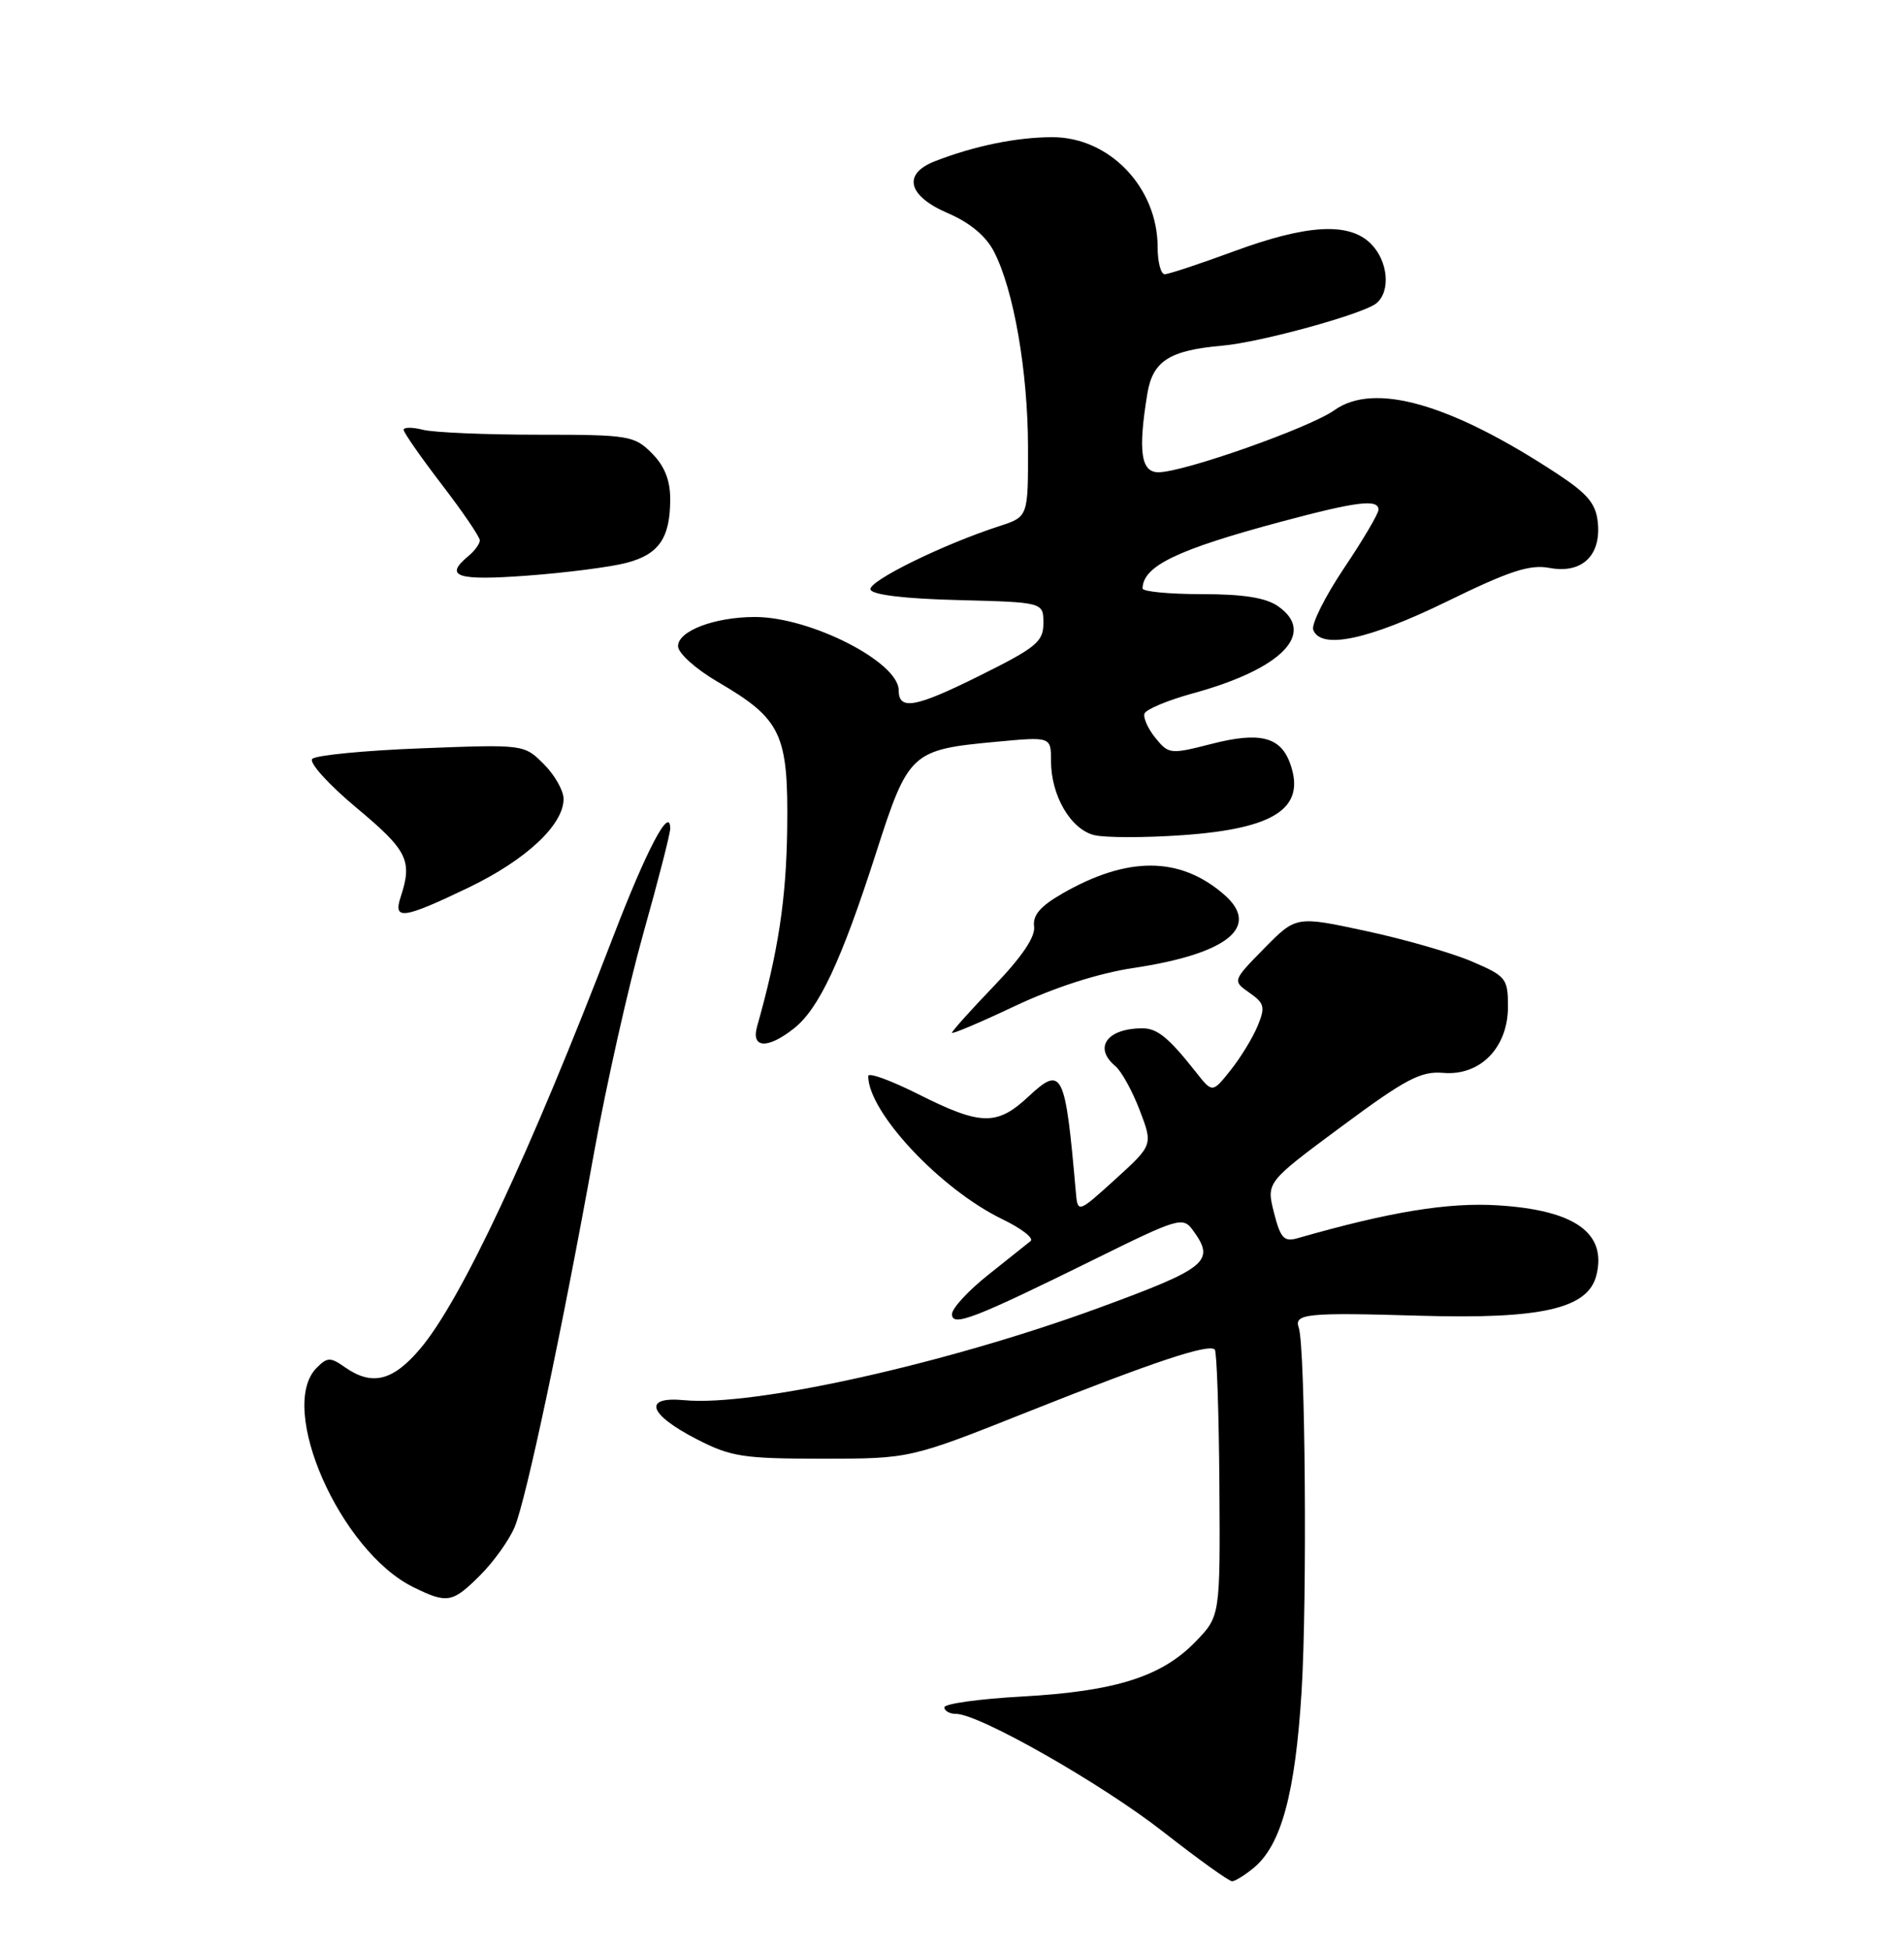 <?xml version="1.0" encoding="UTF-8" standalone="no"?>
<!DOCTYPE svg PUBLIC "-//W3C//DTD SVG 1.1//EN" "http://www.w3.org/Graphics/SVG/1.1/DTD/svg11.dtd" >
<svg xmlns="http://www.w3.org/2000/svg" xmlns:xlink="http://www.w3.org/1999/xlink" version="1.1" viewBox="0 0 250 256">
 <g >
 <path fill="currentColor"
d=" M 164.60 245.23 C 168.23 242.25 170.07 235.46 170.90 222.07 C 171.65 209.94 171.39 176.74 170.53 174.31 C 169.87 172.46 171.57 172.29 186.42 172.73 C 202.42 173.20 208.51 171.81 209.61 167.42 C 211.00 161.87 206.78 158.87 196.69 158.24 C 190.14 157.83 182.50 159.08 170.39 162.55 C 168.60 163.07 168.13 162.57 167.27 159.18 C 166.27 155.21 166.27 155.21 176.16 147.88 C 184.58 141.64 186.56 140.60 189.50 140.85 C 194.34 141.27 198.00 137.54 198.00 132.17 C 198.00 128.44 197.76 128.15 193.25 126.22 C 190.64 125.10 184.38 123.30 179.34 122.22 C 170.18 120.25 170.18 120.25 166.00 124.50 C 161.82 128.76 161.82 128.76 164.05 130.33 C 166.03 131.71 166.16 132.21 165.12 134.71 C 164.48 136.26 162.88 138.87 161.57 140.51 C 159.19 143.50 159.19 143.50 157.02 140.74 C 153.47 136.24 151.96 135.00 150.01 135.00 C 145.36 135.00 143.53 137.54 146.45 139.96 C 147.24 140.62 148.68 143.22 149.64 145.74 C 151.39 150.32 151.39 150.32 146.45 154.81 C 141.50 159.30 141.50 159.30 141.25 156.40 C 139.87 140.63 139.47 139.83 135.05 143.95 C 130.91 147.82 128.79 147.78 120.62 143.67 C 116.98 141.84 114.00 140.75 114.00 141.27 C 114.00 146.01 123.47 156.11 131.59 160.05 C 134.10 161.26 135.78 162.55 135.32 162.93 C 134.87 163.30 132.36 165.30 129.75 167.37 C 127.14 169.44 125.00 171.76 125.00 172.52 C 125.00 174.25 127.86 173.14 143.88 165.24 C 154.74 159.88 155.32 159.71 156.63 161.51 C 159.62 165.59 158.56 166.46 144.25 171.71 C 124.25 179.04 98.91 184.68 89.86 183.82 C 84.36 183.29 85.11 185.66 91.48 188.94 C 95.96 191.25 97.57 191.50 107.97 191.50 C 119.50 191.50 119.50 191.50 135.00 185.33 C 151.45 178.79 158.70 176.37 159.50 177.17 C 159.77 177.44 160.04 185.42 160.11 194.92 C 160.22 212.18 160.22 212.18 156.95 215.55 C 152.52 220.12 146.43 222.04 134.25 222.72 C 128.61 223.03 124.00 223.67 124.00 224.14 C 124.00 224.61 124.68 225.00 125.52 225.00 C 128.56 225.00 144.70 234.19 152.78 240.52 C 157.33 244.08 161.38 246.99 161.78 246.98 C 162.17 246.97 163.45 246.18 164.60 245.23 Z  M 63.07 206.78 C 64.84 205.01 66.87 202.17 67.58 200.46 C 69.08 196.87 73.76 174.83 77.99 151.38 C 79.61 142.41 82.53 129.44 84.47 122.54 C 86.41 115.65 88.00 109.46 88.00 108.79 C 88.00 105.65 84.92 111.49 80.50 123.00 C 69.59 151.42 60.55 170.72 55.17 177.07 C 51.58 181.31 48.85 181.98 45.30 179.50 C 43.38 178.15 42.98 178.16 41.58 179.57 C 36.36 184.79 44.65 203.62 54.26 208.36 C 58.74 210.56 59.40 210.45 63.07 206.78 Z  M 104.24 135.02 C 107.53 132.44 110.48 126.12 115.02 112.00 C 119.28 98.74 119.63 98.42 130.84 97.38 C 138.00 96.71 138.00 96.71 138.00 99.91 C 138.00 104.43 140.57 108.85 143.65 109.63 C 145.08 109.99 150.33 109.99 155.31 109.64 C 167.44 108.78 171.49 106.08 169.40 100.24 C 168.14 96.71 165.38 96.03 159.00 97.68 C 153.69 99.04 153.44 99.01 151.72 96.89 C 150.74 95.69 150.09 94.24 150.27 93.69 C 150.46 93.13 153.33 91.93 156.65 91.02 C 168.30 87.83 172.89 83.14 167.83 79.60 C 166.22 78.47 163.28 78.00 157.78 78.00 C 153.50 78.00 150.01 77.66 150.02 77.25 C 150.08 74.30 154.55 72.15 168.29 68.47 C 178.20 65.82 181.00 65.48 181.00 66.92 C 181.00 67.43 178.96 70.89 176.46 74.61 C 173.97 78.33 172.16 81.96 172.43 82.69 C 173.44 85.32 179.67 84.00 189.95 78.98 C 198.19 74.95 200.87 74.07 203.46 74.56 C 207.68 75.35 210.23 72.97 209.80 68.63 C 209.56 66.14 208.49 64.85 204.50 62.22 C 190.47 52.99 180.45 50.12 175.21 53.85 C 171.95 56.17 155.42 62.00 152.10 62.00 C 149.80 62.00 149.41 59.22 150.65 51.67 C 151.36 47.39 153.55 45.99 160.50 45.38 C 165.52 44.94 179.03 41.22 180.73 39.81 C 182.63 38.23 182.26 34.26 180.00 32.00 C 177.14 29.14 171.63 29.45 162.00 33.00 C 157.52 34.65 153.44 36.00 152.93 36.00 C 152.42 36.00 152.00 34.40 152.00 32.45 C 152.00 24.61 145.67 18.00 138.17 18.01 C 133.51 18.01 127.94 19.15 122.75 21.17 C 118.47 22.84 119.19 25.72 124.44 27.98 C 127.34 29.22 129.45 30.98 130.51 33.03 C 133.10 38.02 134.96 48.73 134.98 58.67 C 135.00 67.84 135.00 67.84 131.25 69.06 C 123.78 71.48 113.94 76.32 114.30 77.40 C 114.53 78.09 118.83 78.61 125.83 78.78 C 137.00 79.07 137.00 79.07 137.00 81.81 C 137.00 84.26 136.08 85.01 128.44 88.80 C 120.16 92.91 118.00 93.28 118.00 90.62 C 118.00 86.91 106.40 81.00 99.14 81.00 C 93.82 81.00 88.99 82.84 89.03 84.85 C 89.05 85.76 91.37 87.84 94.21 89.50 C 102.62 94.41 103.52 96.32 103.36 108.83 C 103.24 118.02 102.18 124.98 99.41 134.75 C 98.59 137.63 100.77 137.76 104.24 135.02 Z  M 148.82 127.08 C 161.25 125.21 165.62 121.65 160.67 117.39 C 154.89 112.42 148.06 112.39 139.50 117.30 C 136.61 118.96 135.58 120.15 135.78 121.63 C 135.97 122.97 134.18 125.62 130.53 129.42 C 127.49 132.59 125.00 135.36 125.00 135.58 C 125.00 135.80 128.71 134.23 133.25 132.08 C 138.45 129.63 144.21 127.77 148.82 127.08 Z  M 61.55 116.51 C 69.07 112.89 74.00 108.29 74.00 104.88 C 74.00 103.80 72.83 101.74 71.41 100.32 C 68.81 97.72 68.81 97.72 55.33 98.24 C 47.92 98.52 41.47 99.15 41.00 99.63 C 40.54 100.11 43.12 102.97 46.83 106.07 C 53.52 111.65 54.18 112.98 52.61 117.75 C 51.59 120.84 52.92 120.66 61.55 116.51 Z  M 82.23 73.90 C 86.52 72.79 88.00 70.64 88.00 65.52 C 88.00 63.03 87.25 61.16 85.58 59.49 C 83.28 57.19 82.55 57.07 70.65 57.07 C 63.76 57.07 56.98 56.78 55.57 56.43 C 54.15 56.07 53.00 56.07 53.00 56.43 C 53.00 56.78 55.25 60.01 58.00 63.60 C 60.75 67.18 63.00 70.49 63.00 70.94 C 63.00 71.39 62.33 72.32 61.50 73.00 C 58.25 75.69 59.96 76.26 69.25 75.57 C 74.34 75.19 80.18 74.44 82.23 73.90 Z "/>
</g>
</svg>
